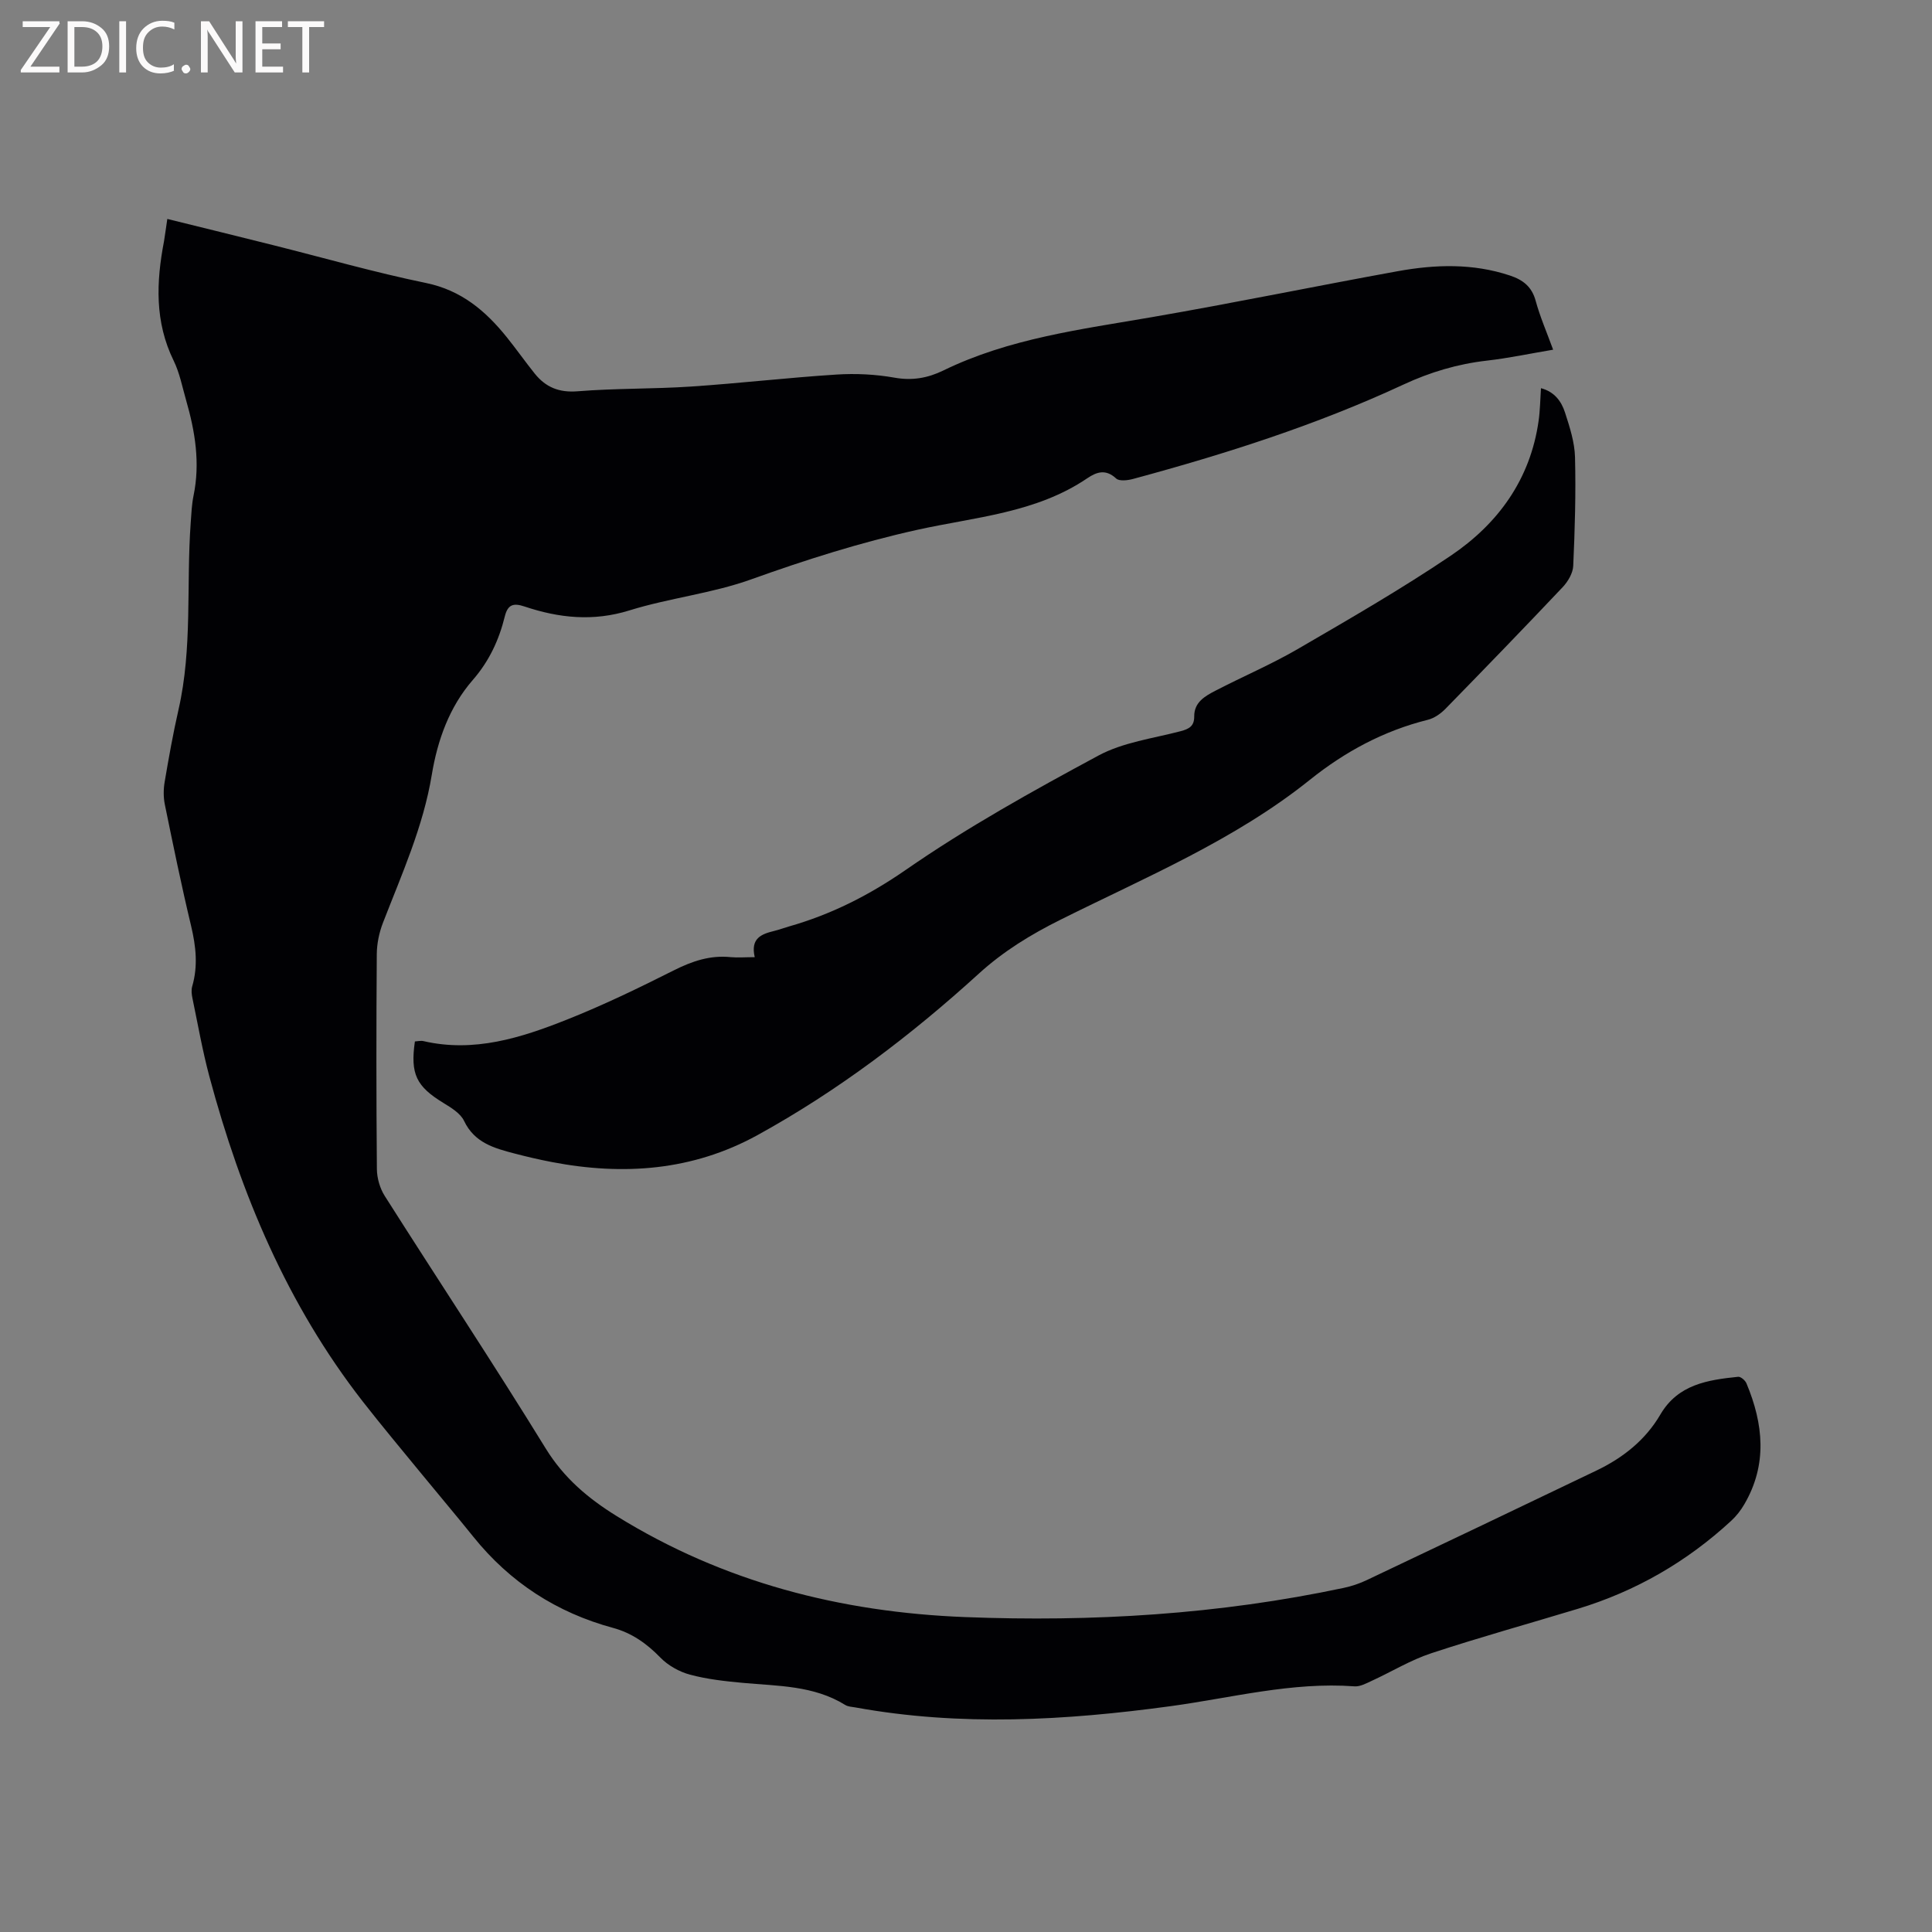 <svg enable-background="new 0 0 400 400" viewBox="0 0 400 400" xmlns="http://www.w3.org/2000/svg"><rect x="0" y="0" width="400" height="400" fill="#808080" stroke="none"/><path d="m34.64 45.33c7.46 1.84 14.64 3.6 21.81 5.4 10.58 2.65 21.08 5.66 31.75 7.86 7.31 1.51 12.31 5.75 16.71 11.21 1.99 2.47 3.82 5.08 5.81 7.56 2.27 2.82 5.03 3.96 8.88 3.65 7.8-.63 15.67-.46 23.49-.98 10.03-.67 20.03-1.84 30.06-2.48 3.99-.26 8.1-.06 12.04.64 3.68.66 6.9.08 10.11-1.48 13.64-6.65 28.48-8.51 43.19-11.05 17-2.93 33.91-6.43 50.89-9.51 7.77-1.41 15.58-1.66 23.25.9 2.68.89 4.52 2.3 5.31 5.22.91 3.33 2.3 6.52 3.62 10.13-4.77.8-9.2 1.75-13.69 2.26-6.07.69-11.78 2.39-17.3 4.96-18.01 8.37-36.86 14.37-55.98 19.54-1.11.3-2.85.51-3.5-.09-2.13-1.98-3.99-1.4-5.97-.06-10.65 7.23-23.27 8.03-35.28 10.7-11.71 2.6-23.05 6.2-34.34 10.25-8.12 2.91-16.93 3.85-25.19 6.42-7.5 2.33-14.58 1.58-21.71-.81-2.32-.78-3.48-.41-4.09 2.07-1.2 4.87-3.24 9.26-6.63 13.15-4.85 5.57-7.3 12.47-8.48 19.61-1.78 10.8-6.23 20.61-10.12 30.67-.78 2.02-1.25 4.29-1.27 6.44-.11 14.85-.11 29.69.02 44.54.02 1.88.63 4 1.64 5.58 11.07 17.45 22.49 34.67 33.32 52.27 3.78 6.14 8.82 10.36 14.72 14.01 22.09 13.67 46.3 19.88 72.08 20.89 26.37 1.03 52.53-.55 78.39-6.04 1.64-.35 3.27-.89 4.78-1.61 15.88-7.53 31.74-15.09 47.59-22.7 5.46-2.62 10.11-6.29 13.2-11.57 3.66-6.27 9.82-7.18 16.11-7.83.54-.06 1.48.75 1.73 1.37 3.51 8.4 4.37 16.79-.45 25.03-.73 1.26-1.67 2.46-2.74 3.44-9.18 8.47-19.74 14.56-31.7 18.19-10.13 3.07-20.34 5.9-30.38 9.21-4.28 1.41-8.21 3.83-12.34 5.72-1.12.52-2.39 1.21-3.53 1.13-12.97-.96-25.47 2.39-38.13 4.11-21.73 2.96-43.45 4.21-65.19.26-.73-.13-1.55-.15-2.14-.52-6.53-4.05-13.94-3.9-21.19-4.57-3.68-.34-7.4-.75-10.95-1.7-2.22-.6-4.54-1.9-6.13-3.54-2.82-2.9-5.91-5.09-9.79-6.14-11.69-3.17-21.34-9.43-28.94-18.88-3.57-4.44-7.26-8.79-10.87-13.2-4.02-4.91-8.1-9.78-12.01-14.79-15.63-20.06-25.25-42.98-31.77-67.33-1.42-5.31-2.37-10.75-3.49-16.13-.17-.8-.28-1.72-.06-2.48 1.23-4.21.78-8.29-.22-12.51-2-8.34-3.72-16.74-5.44-25.14-.31-1.51-.3-3.17-.04-4.69.85-5.01 1.74-10.02 2.87-14.97 2.91-12.75 1.59-25.76 2.52-38.63.14-1.89.21-3.81.59-5.67 1.4-6.75.33-13.28-1.54-19.76-.79-2.75-1.33-5.63-2.57-8.17-3.95-8.04-3.62-16.32-2-24.76.23-1.36.39-2.72.68-4.6z" fill="#010104"/><path d="m156.26 198.17c-.92-3.95 1.42-4.79 4.03-5.43 1.03-.25 2.02-.63 3.04-.92 8.78-2.5 16.61-6.46 24.26-11.76 12.67-8.78 26.25-16.32 39.85-23.64 5.09-2.74 11.26-3.53 16.98-5.03 1.78-.47 2.85-1.06 2.83-3.07-.02-2.94 2.24-4.2 4.4-5.32 5.64-2.93 11.51-5.42 16.99-8.6 10.7-6.22 21.45-12.42 31.71-19.34 9.81-6.62 16.48-15.79 18.2-27.91.31-2.16.33-4.37.49-6.78 2.82.74 4.24 2.75 4.98 5.04.97 3 1.99 6.14 2.07 9.24.19 7.5-.03 15.02-.37 22.52-.07 1.5-1.09 3.23-2.17 4.38-8.01 8.47-16.12 16.85-24.27 25.19-.99 1.01-2.33 1.96-3.68 2.29-9.1 2.27-17.13 6.59-24.4 12.42-15.62 12.51-33.99 20.16-51.68 28.99-6.1 3.04-11.74 6.48-16.84 11.12-14.06 12.8-29.16 24.27-45.86 33.46-13.4 7.37-27.76 8.41-42.56 5.57-2.6-.5-5.18-1.1-7.74-1.77-4.2-1.1-8.28-2.21-10.44-6.75-.74-1.56-2.65-2.72-4.25-3.7-5.63-3.43-6.91-5.99-5.93-12.75.57-.03 1.2-.2 1.77-.07 10.47 2.42 20.18-.67 29.65-4.43 7.56-3 14.92-6.56 22.19-10.22 3.8-1.91 7.54-3.18 11.81-2.73 1.47.13 2.95 0 4.94 0z" fill="#010104"/><g fill="#fbfafa"><path d="m12.4 4.8-6.1 9h6v1.2h-8v-.5l6.1-8.9h-5.7v-1.2h7.6v.4z"/><path d="m14 15v-10.6h3c1.6 0 2.9.5 4 1.4s1.6 2.2 1.6 3.8-.5 3-1.6 3.9-2.4 1.5-4 1.5zm1.4-9.4v8.2h1.6c1.3 0 2.4-.4 3.1-1.1s1.1-1.8 1.1-3.1-.4-2.3-1.2-3-1.8-1-3.1-1z"/><path d="m26.1 4.4v10.6h-1.4v-10.6z"/><path d="m36.1 14.6c-.8.4-1.8.6-2.9.6-1.5 0-2.7-.5-3.6-1.4s-1.4-2.2-1.4-3.8c0-1.7.5-3.1 1.5-4.1s2.3-1.6 3.9-1.6c1 0 1.8.1 2.5.4v1.4c-.8-.4-1.6-.6-2.5-.6-1.2 0-2.1.4-2.9 1.2s-1.1 1.8-1.1 3.2c0 1.3.3 2.3 1 3s1.6 1.1 2.7 1.1c1 0 2-.2 2.7-.7v1.3z"/><path d="m37.6 14.3c0-.2.1-.5.3-.6s.4-.3.6-.3c.3 0 .5.1.6.3s.3.4.3.6-.1.4-.3.6-.4.3-.6.3c-.3 0-.5-.1-.6-.3s-.3-.4-.3-.6z"/><path d="m50.2 15h-1.6l-5.3-8.2c-.2-.2-.3-.5-.4-.7 0 .2.1.7.1 1.5v7.4h-1.4v-10.6h1.7l5.2 8.1c.2.4.4.6.4.7 0-.3-.1-.8-.1-1.5v-7.3h1.4z"/><path d="m58.6 15h-5.7v-10.6h5.5v1.2h-4.1v3.4h3.8v1.2h-3.8v3.6h4.3z"/><path d="m67.1 5.6h-3.1v9.4h-1.4v-9.4h-3v-1.2h7.5z"/></g></svg>